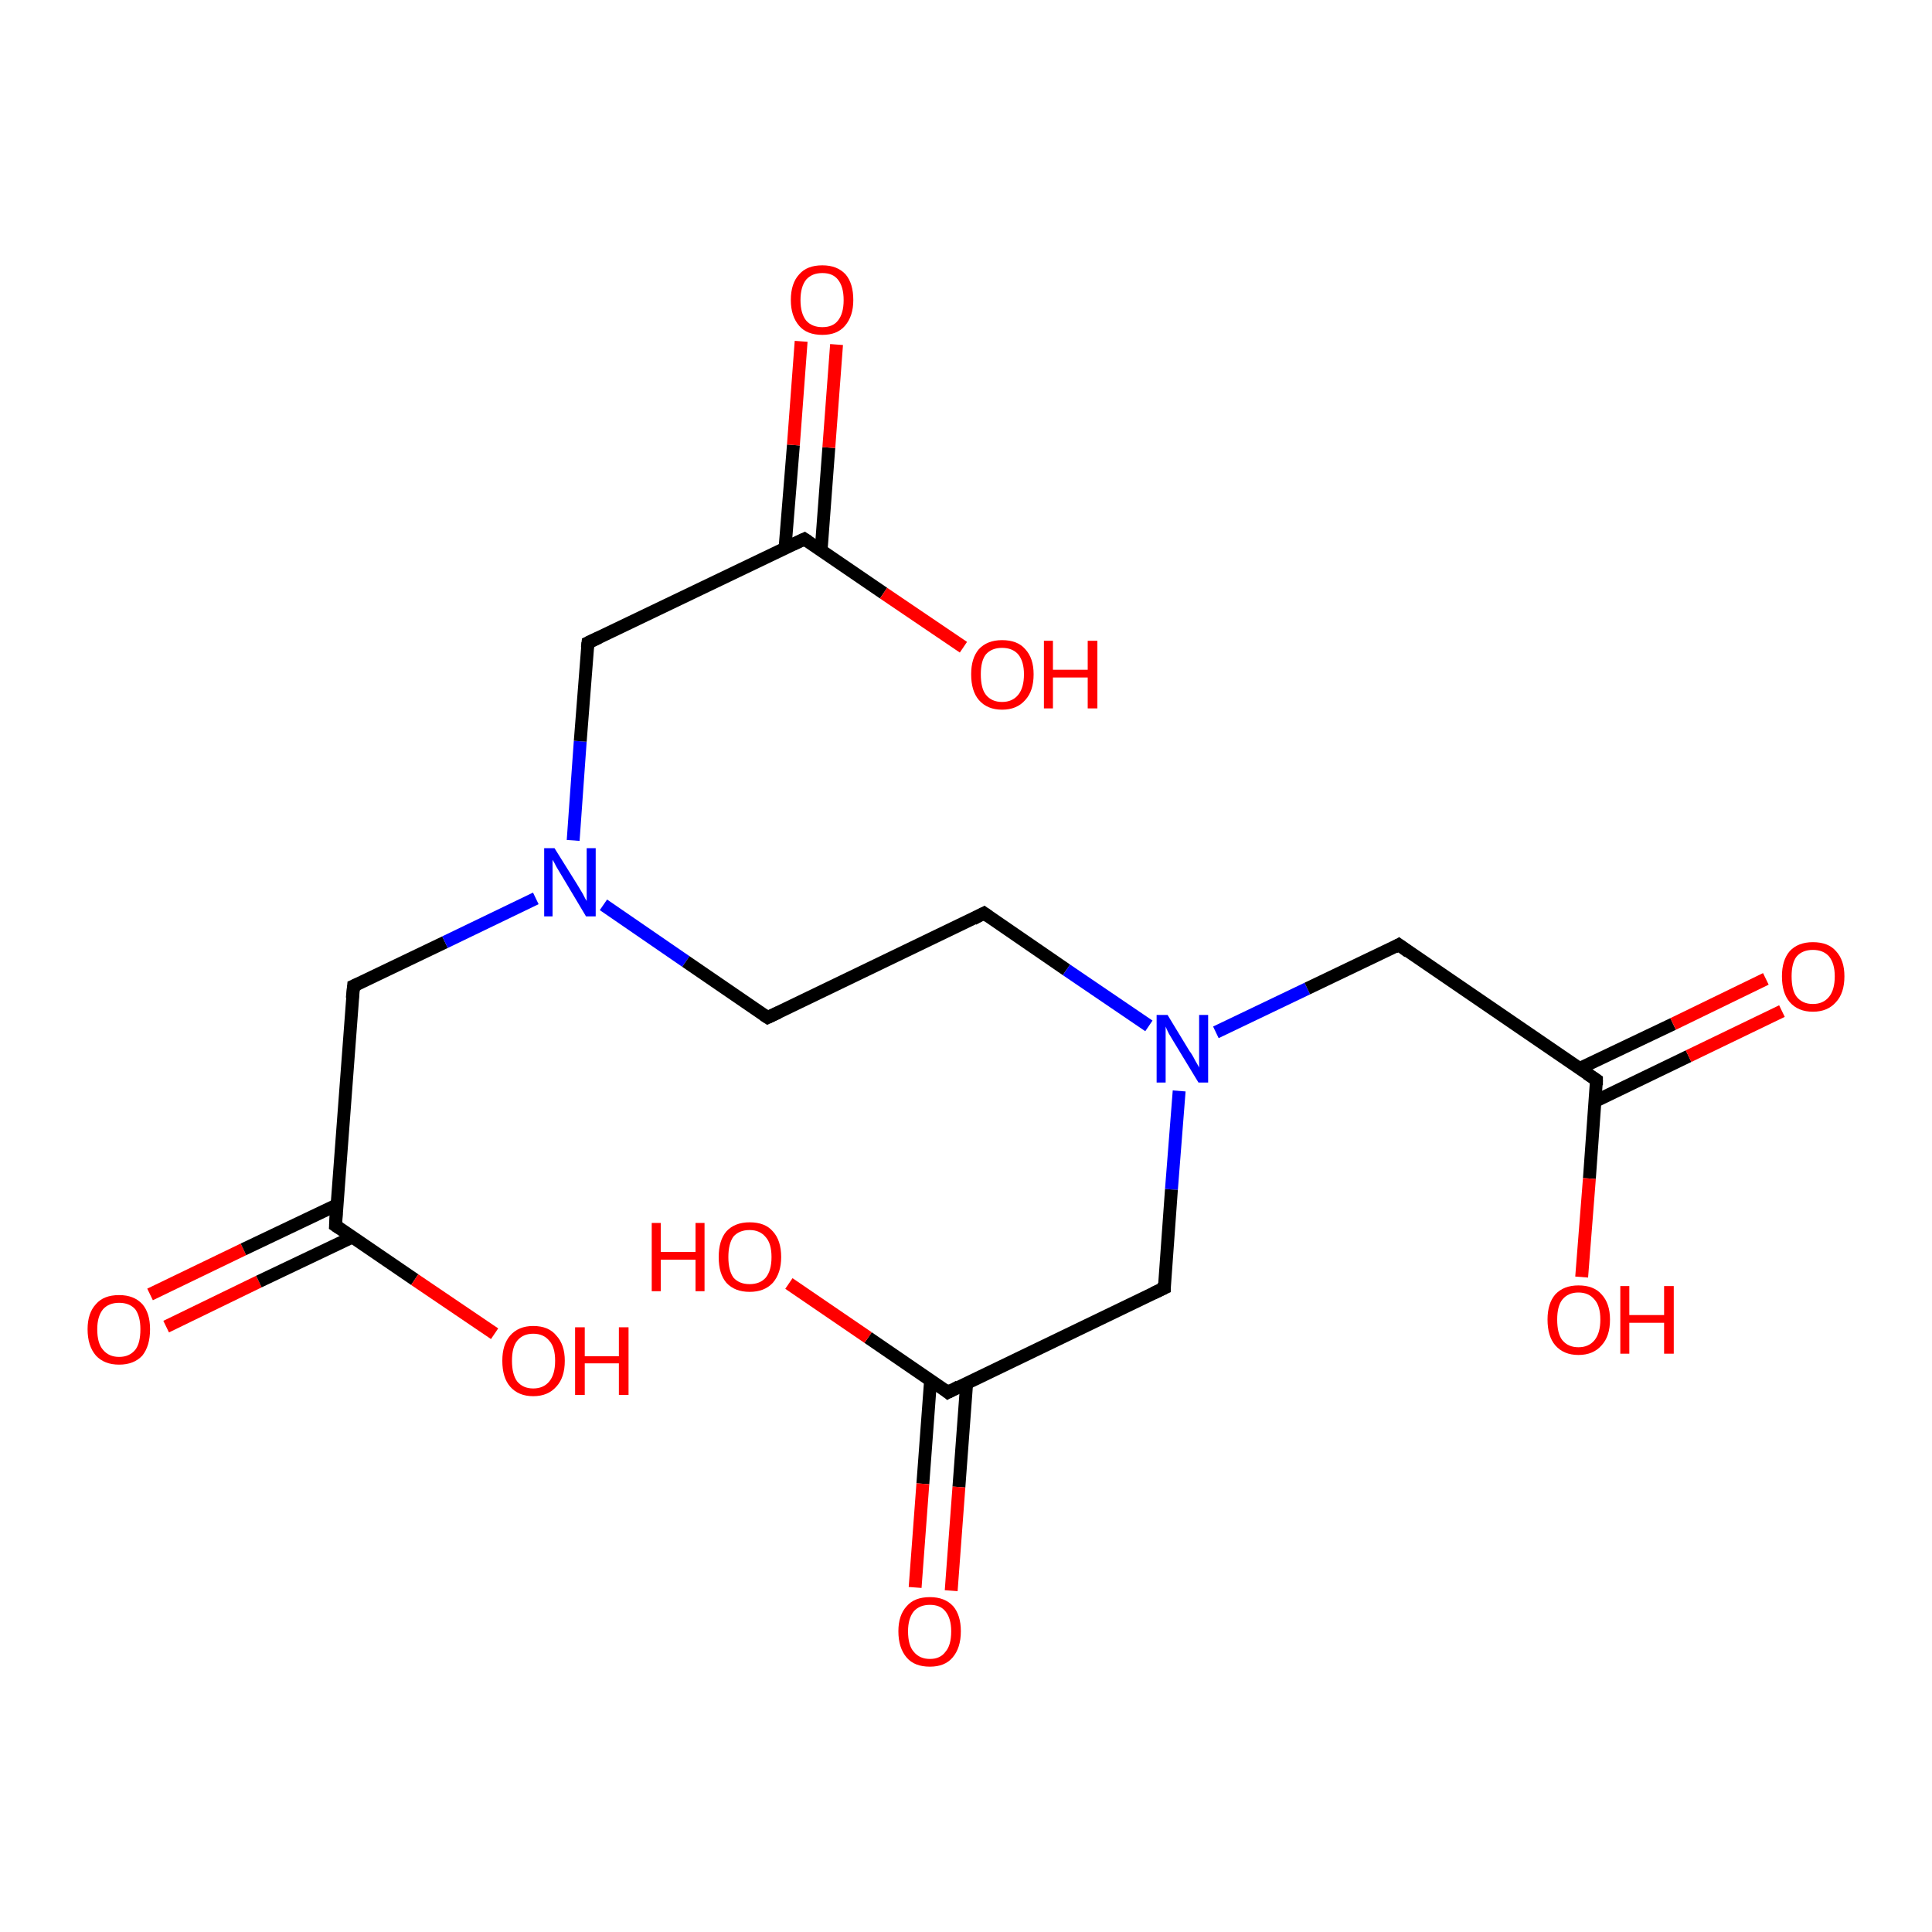 <?xml version='1.0' encoding='iso-8859-1'?>
<svg version='1.1' baseProfile='full'
              xmlns='http://www.w3.org/2000/svg'
                      xmlns:rdkit='http://www.rdkit.org/xml'
                      xmlns:xlink='http://www.w3.org/1999/xlink'
                  xml:space='preserve'
width='300px' height='300px' viewBox='0 0 300 300'>
<!-- END OF HEADER -->
<rect style='opacity:1.0;fill:#FFFFFF;stroke:none' width='300.0' height='300.0' x='0.0' y='0.0'> </rect>
<path class='bond-0 atom-0 atom-1' d='M 23.3,201.0 L 37.8,194.0' style='fill:none;fill-rule:evenodd;stroke:#FF0000;stroke-width:2.0px;stroke-linecap:butt;stroke-linejoin:miter;stroke-opacity:1' />
<path class='bond-0 atom-0 atom-1' d='M 37.8,194.0 L 52.3,187.1' style='fill:none;fill-rule:evenodd;stroke:#000000;stroke-width:2.0px;stroke-linecap:butt;stroke-linejoin:miter;stroke-opacity:1' />
<path class='bond-0 atom-0 atom-1' d='M 25.8,206.0 L 40.2,199.0' style='fill:none;fill-rule:evenodd;stroke:#FF0000;stroke-width:2.0px;stroke-linecap:butt;stroke-linejoin:miter;stroke-opacity:1' />
<path class='bond-0 atom-0 atom-1' d='M 40.2,199.0 L 54.7,192.1' style='fill:none;fill-rule:evenodd;stroke:#000000;stroke-width:2.0px;stroke-linecap:butt;stroke-linejoin:miter;stroke-opacity:1' />
<path class='bond-1 atom-1 atom-2' d='M 52.1,190.3 L 64.4,198.7' style='fill:none;fill-rule:evenodd;stroke:#000000;stroke-width:2.0px;stroke-linecap:butt;stroke-linejoin:miter;stroke-opacity:1' />
<path class='bond-1 atom-1 atom-2' d='M 64.4,198.7 L 76.8,207.1' style='fill:none;fill-rule:evenodd;stroke:#FF0000;stroke-width:2.0px;stroke-linecap:butt;stroke-linejoin:miter;stroke-opacity:1' />
<path class='bond-2 atom-1 atom-3' d='M 52.1,190.3 L 54.9,153.1' style='fill:none;fill-rule:evenodd;stroke:#000000;stroke-width:2.0px;stroke-linecap:butt;stroke-linejoin:miter;stroke-opacity:1' />
<path class='bond-3 atom-3 atom-4' d='M 54.9,153.1 L 69.1,146.3' style='fill:none;fill-rule:evenodd;stroke:#000000;stroke-width:2.0px;stroke-linecap:butt;stroke-linejoin:miter;stroke-opacity:1' />
<path class='bond-3 atom-3 atom-4' d='M 69.1,146.3 L 83.2,139.5' style='fill:none;fill-rule:evenodd;stroke:#0000FF;stroke-width:2.0px;stroke-linecap:butt;stroke-linejoin:miter;stroke-opacity:1' />
<path class='bond-4 atom-4 atom-5' d='M 89.0,130.5 L 90.1,115.1' style='fill:none;fill-rule:evenodd;stroke:#0000FF;stroke-width:2.0px;stroke-linecap:butt;stroke-linejoin:miter;stroke-opacity:1' />
<path class='bond-4 atom-4 atom-5' d='M 90.1,115.1 L 91.3,99.8' style='fill:none;fill-rule:evenodd;stroke:#000000;stroke-width:2.0px;stroke-linecap:butt;stroke-linejoin:miter;stroke-opacity:1' />
<path class='bond-5 atom-5 atom-6' d='M 91.3,99.8 L 124.9,83.7' style='fill:none;fill-rule:evenodd;stroke:#000000;stroke-width:2.0px;stroke-linecap:butt;stroke-linejoin:miter;stroke-opacity:1' />
<path class='bond-6 atom-6 atom-7' d='M 127.5,85.5 L 128.7,69.5' style='fill:none;fill-rule:evenodd;stroke:#000000;stroke-width:2.0px;stroke-linecap:butt;stroke-linejoin:miter;stroke-opacity:1' />
<path class='bond-6 atom-6 atom-7' d='M 128.7,69.5 L 129.9,53.5' style='fill:none;fill-rule:evenodd;stroke:#FF0000;stroke-width:2.0px;stroke-linecap:butt;stroke-linejoin:miter;stroke-opacity:1' />
<path class='bond-6 atom-6 atom-7' d='M 121.9,85.1 L 123.2,69.1' style='fill:none;fill-rule:evenodd;stroke:#000000;stroke-width:2.0px;stroke-linecap:butt;stroke-linejoin:miter;stroke-opacity:1' />
<path class='bond-6 atom-6 atom-7' d='M 123.2,69.1 L 124.4,53.0' style='fill:none;fill-rule:evenodd;stroke:#FF0000;stroke-width:2.0px;stroke-linecap:butt;stroke-linejoin:miter;stroke-opacity:1' />
<path class='bond-7 atom-6 atom-8' d='M 124.9,83.7 L 137.2,92.1' style='fill:none;fill-rule:evenodd;stroke:#000000;stroke-width:2.0px;stroke-linecap:butt;stroke-linejoin:miter;stroke-opacity:1' />
<path class='bond-7 atom-6 atom-8' d='M 137.2,92.1 L 149.6,100.5' style='fill:none;fill-rule:evenodd;stroke:#FF0000;stroke-width:2.0px;stroke-linecap:butt;stroke-linejoin:miter;stroke-opacity:1' />
<path class='bond-8 atom-4 atom-9' d='M 93.7,140.5 L 106.5,149.3' style='fill:none;fill-rule:evenodd;stroke:#0000FF;stroke-width:2.0px;stroke-linecap:butt;stroke-linejoin:miter;stroke-opacity:1' />
<path class='bond-8 atom-4 atom-9' d='M 106.5,149.3 L 119.2,158.0' style='fill:none;fill-rule:evenodd;stroke:#000000;stroke-width:2.0px;stroke-linecap:butt;stroke-linejoin:miter;stroke-opacity:1' />
<path class='bond-9 atom-9 atom-10' d='M 119.2,158.0 L 152.8,141.8' style='fill:none;fill-rule:evenodd;stroke:#000000;stroke-width:2.0px;stroke-linecap:butt;stroke-linejoin:miter;stroke-opacity:1' />
<path class='bond-10 atom-10 atom-11' d='M 152.8,141.8 L 165.6,150.6' style='fill:none;fill-rule:evenodd;stroke:#000000;stroke-width:2.0px;stroke-linecap:butt;stroke-linejoin:miter;stroke-opacity:1' />
<path class='bond-10 atom-10 atom-11' d='M 165.6,150.6 L 178.4,159.3' style='fill:none;fill-rule:evenodd;stroke:#0000FF;stroke-width:2.0px;stroke-linecap:butt;stroke-linejoin:miter;stroke-opacity:1' />
<path class='bond-11 atom-11 atom-12' d='M 188.8,160.3 L 203.0,153.5' style='fill:none;fill-rule:evenodd;stroke:#0000FF;stroke-width:2.0px;stroke-linecap:butt;stroke-linejoin:miter;stroke-opacity:1' />
<path class='bond-11 atom-11 atom-12' d='M 203.0,153.5 L 217.2,146.7' style='fill:none;fill-rule:evenodd;stroke:#000000;stroke-width:2.0px;stroke-linecap:butt;stroke-linejoin:miter;stroke-opacity:1' />
<path class='bond-12 atom-12 atom-13' d='M 217.2,146.7 L 247.9,167.7' style='fill:none;fill-rule:evenodd;stroke:#000000;stroke-width:2.0px;stroke-linecap:butt;stroke-linejoin:miter;stroke-opacity:1' />
<path class='bond-13 atom-13 atom-14' d='M 247.7,171.0 L 262.2,164.0' style='fill:none;fill-rule:evenodd;stroke:#000000;stroke-width:2.0px;stroke-linecap:butt;stroke-linejoin:miter;stroke-opacity:1' />
<path class='bond-13 atom-13 atom-14' d='M 262.2,164.0 L 276.7,157.0' style='fill:none;fill-rule:evenodd;stroke:#FF0000;stroke-width:2.0px;stroke-linecap:butt;stroke-linejoin:miter;stroke-opacity:1' />
<path class='bond-13 atom-13 atom-14' d='M 245.3,165.9 L 259.8,159.0' style='fill:none;fill-rule:evenodd;stroke:#000000;stroke-width:2.0px;stroke-linecap:butt;stroke-linejoin:miter;stroke-opacity:1' />
<path class='bond-13 atom-13 atom-14' d='M 259.8,159.0 L 274.2,152.0' style='fill:none;fill-rule:evenodd;stroke:#FF0000;stroke-width:2.0px;stroke-linecap:butt;stroke-linejoin:miter;stroke-opacity:1' />
<path class='bond-14 atom-13 atom-15' d='M 247.9,167.7 L 246.8,183.0' style='fill:none;fill-rule:evenodd;stroke:#000000;stroke-width:2.0px;stroke-linecap:butt;stroke-linejoin:miter;stroke-opacity:1' />
<path class='bond-14 atom-13 atom-15' d='M 246.8,183.0 L 245.6,198.3' style='fill:none;fill-rule:evenodd;stroke:#FF0000;stroke-width:2.0px;stroke-linecap:butt;stroke-linejoin:miter;stroke-opacity:1' />
<path class='bond-15 atom-11 atom-16' d='M 183.1,169.4 L 181.9,184.7' style='fill:none;fill-rule:evenodd;stroke:#0000FF;stroke-width:2.0px;stroke-linecap:butt;stroke-linejoin:miter;stroke-opacity:1' />
<path class='bond-15 atom-11 atom-16' d='M 181.9,184.7 L 180.8,200.0' style='fill:none;fill-rule:evenodd;stroke:#000000;stroke-width:2.0px;stroke-linecap:butt;stroke-linejoin:miter;stroke-opacity:1' />
<path class='bond-16 atom-16 atom-17' d='M 180.8,200.0 L 147.2,216.2' style='fill:none;fill-rule:evenodd;stroke:#000000;stroke-width:2.0px;stroke-linecap:butt;stroke-linejoin:miter;stroke-opacity:1' />
<path class='bond-17 atom-17 atom-18' d='M 144.5,214.3 L 143.3,230.4' style='fill:none;fill-rule:evenodd;stroke:#000000;stroke-width:2.0px;stroke-linecap:butt;stroke-linejoin:miter;stroke-opacity:1' />
<path class='bond-17 atom-17 atom-18' d='M 143.3,230.4 L 142.1,246.5' style='fill:none;fill-rule:evenodd;stroke:#FF0000;stroke-width:2.0px;stroke-linecap:butt;stroke-linejoin:miter;stroke-opacity:1' />
<path class='bond-17 atom-17 atom-18' d='M 150.1,214.8 L 148.9,230.9' style='fill:none;fill-rule:evenodd;stroke:#000000;stroke-width:2.0px;stroke-linecap:butt;stroke-linejoin:miter;stroke-opacity:1' />
<path class='bond-17 atom-17 atom-18' d='M 148.9,230.9 L 147.7,247.0' style='fill:none;fill-rule:evenodd;stroke:#FF0000;stroke-width:2.0px;stroke-linecap:butt;stroke-linejoin:miter;stroke-opacity:1' />
<path class='bond-18 atom-17 atom-19' d='M 147.2,216.2 L 134.8,207.7' style='fill:none;fill-rule:evenodd;stroke:#000000;stroke-width:2.0px;stroke-linecap:butt;stroke-linejoin:miter;stroke-opacity:1' />
<path class='bond-18 atom-17 atom-19' d='M 134.8,207.7 L 122.5,199.3' style='fill:none;fill-rule:evenodd;stroke:#FF0000;stroke-width:2.0px;stroke-linecap:butt;stroke-linejoin:miter;stroke-opacity:1' />
<path d='M 52.7,190.7 L 52.1,190.3 L 52.2,188.4' style='fill:none;stroke:#000000;stroke-width:2.0px;stroke-linecap:butt;stroke-linejoin:miter;stroke-opacity:1;' />
<path d='M 54.7,155.0 L 54.9,153.1 L 55.6,152.8' style='fill:none;stroke:#000000;stroke-width:2.0px;stroke-linecap:butt;stroke-linejoin:miter;stroke-opacity:1;' />
<path d='M 91.2,100.6 L 91.3,99.8 L 93.0,99.0' style='fill:none;stroke:#000000;stroke-width:2.0px;stroke-linecap:butt;stroke-linejoin:miter;stroke-opacity:1;' />
<path d='M 123.2,84.5 L 124.9,83.7 L 125.5,84.1' style='fill:none;stroke:#000000;stroke-width:2.0px;stroke-linecap:butt;stroke-linejoin:miter;stroke-opacity:1;' />
<path d='M 118.6,157.6 L 119.2,158.0 L 120.9,157.2' style='fill:none;stroke:#000000;stroke-width:2.0px;stroke-linecap:butt;stroke-linejoin:miter;stroke-opacity:1;' />
<path d='M 151.1,142.7 L 152.8,141.8 L 153.5,142.3' style='fill:none;stroke:#000000;stroke-width:2.0px;stroke-linecap:butt;stroke-linejoin:miter;stroke-opacity:1;' />
<path d='M 216.5,147.1 L 217.2,146.7 L 218.7,147.8' style='fill:none;stroke:#000000;stroke-width:2.0px;stroke-linecap:butt;stroke-linejoin:miter;stroke-opacity:1;' />
<path d='M 246.4,166.7 L 247.9,167.7 L 247.9,168.5' style='fill:none;stroke:#000000;stroke-width:2.0px;stroke-linecap:butt;stroke-linejoin:miter;stroke-opacity:1;' />
<path d='M 180.8,199.2 L 180.8,200.0 L 179.1,200.8' style='fill:none;stroke:#000000;stroke-width:2.0px;stroke-linecap:butt;stroke-linejoin:miter;stroke-opacity:1;' />
<path d='M 148.9,215.3 L 147.2,216.2 L 146.6,215.7' style='fill:none;stroke:#000000;stroke-width:2.0px;stroke-linecap:butt;stroke-linejoin:miter;stroke-opacity:1;' />
<path class='atom-0' d='M 13.6 206.4
Q 13.6 203.9, 14.9 202.5
Q 16.1 201.1, 18.5 201.1
Q 20.8 201.1, 22.1 202.5
Q 23.3 203.9, 23.3 206.4
Q 23.3 209.0, 22.1 210.5
Q 20.8 211.9, 18.5 211.9
Q 16.2 211.9, 14.9 210.5
Q 13.6 209.0, 13.6 206.4
M 18.5 210.7
Q 20.1 210.7, 21.0 209.6
Q 21.8 208.6, 21.8 206.4
Q 21.8 204.4, 21.0 203.3
Q 20.1 202.3, 18.5 202.3
Q 16.9 202.3, 16.0 203.3
Q 15.1 204.4, 15.1 206.4
Q 15.1 208.6, 16.0 209.6
Q 16.9 210.7, 18.5 210.7
' fill='#FF0000'/>
<path class='atom-2' d='M 78.0 211.3
Q 78.0 208.8, 79.2 207.4
Q 80.5 205.9, 82.8 205.9
Q 85.2 205.9, 86.4 207.4
Q 87.7 208.8, 87.7 211.3
Q 87.7 213.9, 86.4 215.3
Q 85.1 216.8, 82.8 216.8
Q 80.5 216.8, 79.2 215.3
Q 78.0 213.9, 78.0 211.3
M 82.8 215.6
Q 84.4 215.6, 85.3 214.5
Q 86.2 213.4, 86.2 211.3
Q 86.2 209.2, 85.3 208.2
Q 84.4 207.1, 82.8 207.1
Q 81.2 207.1, 80.3 208.2
Q 79.5 209.2, 79.5 211.3
Q 79.5 213.4, 80.3 214.5
Q 81.2 215.6, 82.8 215.6
' fill='#FF0000'/>
<path class='atom-2' d='M 89.3 206.1
L 90.8 206.1
L 90.8 210.6
L 96.1 210.6
L 96.1 206.1
L 97.6 206.1
L 97.6 216.6
L 96.1 216.6
L 96.1 211.7
L 90.8 211.7
L 90.8 216.6
L 89.3 216.6
L 89.3 206.1
' fill='#FF0000'/>
<path class='atom-4' d='M 86.1 131.7
L 89.6 137.3
Q 89.9 137.8, 90.5 138.8
Q 91.0 139.8, 91.1 139.9
L 91.1 131.7
L 92.5 131.7
L 92.5 142.3
L 91.0 142.3
L 87.3 136.1
Q 86.9 135.4, 86.4 134.6
Q 86.0 133.8, 85.8 133.5
L 85.8 142.3
L 84.5 142.3
L 84.5 131.7
L 86.1 131.7
' fill='#0000FF'/>
<path class='atom-7' d='M 122.8 46.6
Q 122.8 44.0, 124.1 42.6
Q 125.3 41.2, 127.7 41.2
Q 130.0 41.2, 131.3 42.6
Q 132.5 44.0, 132.5 46.6
Q 132.5 49.1, 131.2 50.6
Q 130.0 52.0, 127.7 52.0
Q 125.3 52.0, 124.1 50.6
Q 122.8 49.1, 122.8 46.6
M 127.7 50.8
Q 129.3 50.8, 130.1 49.8
Q 131.0 48.7, 131.0 46.6
Q 131.0 44.5, 130.1 43.4
Q 129.3 42.4, 127.7 42.4
Q 126.1 42.4, 125.2 43.4
Q 124.3 44.5, 124.3 46.6
Q 124.3 48.7, 125.2 49.8
Q 126.1 50.8, 127.7 50.8
' fill='#FF0000'/>
<path class='atom-8' d='M 150.8 104.7
Q 150.8 102.2, 152.0 100.8
Q 153.3 99.4, 155.6 99.4
Q 158.0 99.4, 159.2 100.8
Q 160.5 102.2, 160.5 104.7
Q 160.5 107.3, 159.2 108.7
Q 157.9 110.2, 155.6 110.2
Q 153.3 110.2, 152.0 108.7
Q 150.8 107.3, 150.8 104.7
M 155.6 109.0
Q 157.2 109.0, 158.1 107.9
Q 159.0 106.8, 159.0 104.7
Q 159.0 102.7, 158.1 101.6
Q 157.2 100.6, 155.6 100.6
Q 154.0 100.6, 153.1 101.6
Q 152.3 102.6, 152.3 104.7
Q 152.3 106.9, 153.1 107.9
Q 154.0 109.0, 155.6 109.0
' fill='#FF0000'/>
<path class='atom-8' d='M 162.1 99.5
L 163.5 99.5
L 163.5 104.0
L 168.9 104.0
L 168.9 99.5
L 170.4 99.5
L 170.4 110.0
L 168.9 110.0
L 168.9 105.2
L 163.5 105.2
L 163.5 110.0
L 162.1 110.0
L 162.1 99.5
' fill='#FF0000'/>
<path class='atom-11' d='M 181.3 157.6
L 184.7 163.2
Q 185.1 163.7, 185.6 164.7
Q 186.2 165.7, 186.2 165.8
L 186.2 157.6
L 187.6 157.6
L 187.6 168.1
L 186.1 168.1
L 182.4 162.0
Q 182.0 161.3, 181.5 160.5
Q 181.1 159.7, 181.0 159.4
L 181.0 168.1
L 179.6 168.1
L 179.6 157.6
L 181.3 157.6
' fill='#0000FF'/>
<path class='atom-14' d='M 276.7 151.6
Q 276.7 149.1, 277.9 147.7
Q 279.2 146.3, 281.5 146.3
Q 283.9 146.3, 285.1 147.7
Q 286.4 149.1, 286.4 151.6
Q 286.4 154.2, 285.1 155.6
Q 283.8 157.1, 281.5 157.1
Q 279.2 157.1, 277.9 155.6
Q 276.7 154.2, 276.7 151.6
M 281.5 155.9
Q 283.1 155.9, 284.0 154.8
Q 284.9 153.7, 284.9 151.6
Q 284.9 149.6, 284.0 148.5
Q 283.1 147.5, 281.5 147.5
Q 279.9 147.5, 279.0 148.5
Q 278.2 149.5, 278.2 151.6
Q 278.2 153.8, 279.0 154.8
Q 279.9 155.9, 281.5 155.9
' fill='#FF0000'/>
<path class='atom-15' d='M 240.3 204.9
Q 240.3 202.4, 241.5 201.0
Q 242.8 199.6, 245.1 199.6
Q 247.5 199.6, 248.7 201.0
Q 250.0 202.4, 250.0 204.9
Q 250.0 207.5, 248.7 208.9
Q 247.4 210.4, 245.1 210.4
Q 242.8 210.4, 241.5 208.9
Q 240.3 207.5, 240.3 204.9
M 245.1 209.2
Q 246.7 209.2, 247.6 208.1
Q 248.5 207.0, 248.5 204.9
Q 248.5 202.8, 247.6 201.8
Q 246.7 200.7, 245.1 200.7
Q 243.5 200.7, 242.6 201.8
Q 241.8 202.8, 241.8 204.9
Q 241.8 207.1, 242.6 208.1
Q 243.5 209.2, 245.1 209.2
' fill='#FF0000'/>
<path class='atom-15' d='M 251.6 199.7
L 253.0 199.7
L 253.0 204.2
L 258.4 204.2
L 258.4 199.7
L 259.9 199.7
L 259.9 210.2
L 258.4 210.2
L 258.4 205.4
L 253.0 205.4
L 253.0 210.2
L 251.6 210.2
L 251.6 199.7
' fill='#FF0000'/>
<path class='atom-18' d='M 139.5 253.3
Q 139.5 250.8, 140.8 249.4
Q 142.0 248.0, 144.4 248.0
Q 146.7 248.0, 148.0 249.4
Q 149.2 250.8, 149.2 253.3
Q 149.2 255.9, 147.9 257.4
Q 146.7 258.8, 144.4 258.8
Q 142.0 258.8, 140.8 257.4
Q 139.5 255.9, 139.5 253.3
M 144.4 257.6
Q 146.0 257.6, 146.8 256.5
Q 147.7 255.5, 147.7 253.3
Q 147.7 251.3, 146.8 250.2
Q 146.0 249.2, 144.4 249.2
Q 142.8 249.2, 141.9 250.2
Q 141.0 251.3, 141.0 253.3
Q 141.0 255.5, 141.9 256.5
Q 142.8 257.6, 144.4 257.6
' fill='#FF0000'/>
<path class='atom-19' d='M 101.2 189.9
L 102.6 189.9
L 102.6 194.4
L 108.0 194.4
L 108.0 189.9
L 109.4 189.9
L 109.4 200.5
L 108.0 200.5
L 108.0 195.6
L 102.6 195.6
L 102.6 200.5
L 101.2 200.5
L 101.2 189.9
' fill='#FF0000'/>
<path class='atom-19' d='M 111.6 195.2
Q 111.6 192.6, 112.8 191.2
Q 114.1 189.8, 116.4 189.8
Q 118.8 189.8, 120.0 191.2
Q 121.3 192.6, 121.3 195.2
Q 121.3 197.7, 120.0 199.2
Q 118.7 200.6, 116.4 200.6
Q 114.1 200.6, 112.8 199.2
Q 111.6 197.8, 111.6 195.2
M 116.4 199.4
Q 118.0 199.4, 118.9 198.4
Q 119.8 197.3, 119.8 195.2
Q 119.8 193.1, 118.9 192.1
Q 118.0 191.0, 116.4 191.0
Q 114.8 191.0, 113.9 192.0
Q 113.1 193.1, 113.1 195.2
Q 113.1 197.3, 113.9 198.4
Q 114.8 199.4, 116.4 199.4
' fill='#FF0000'/>
</svg>
